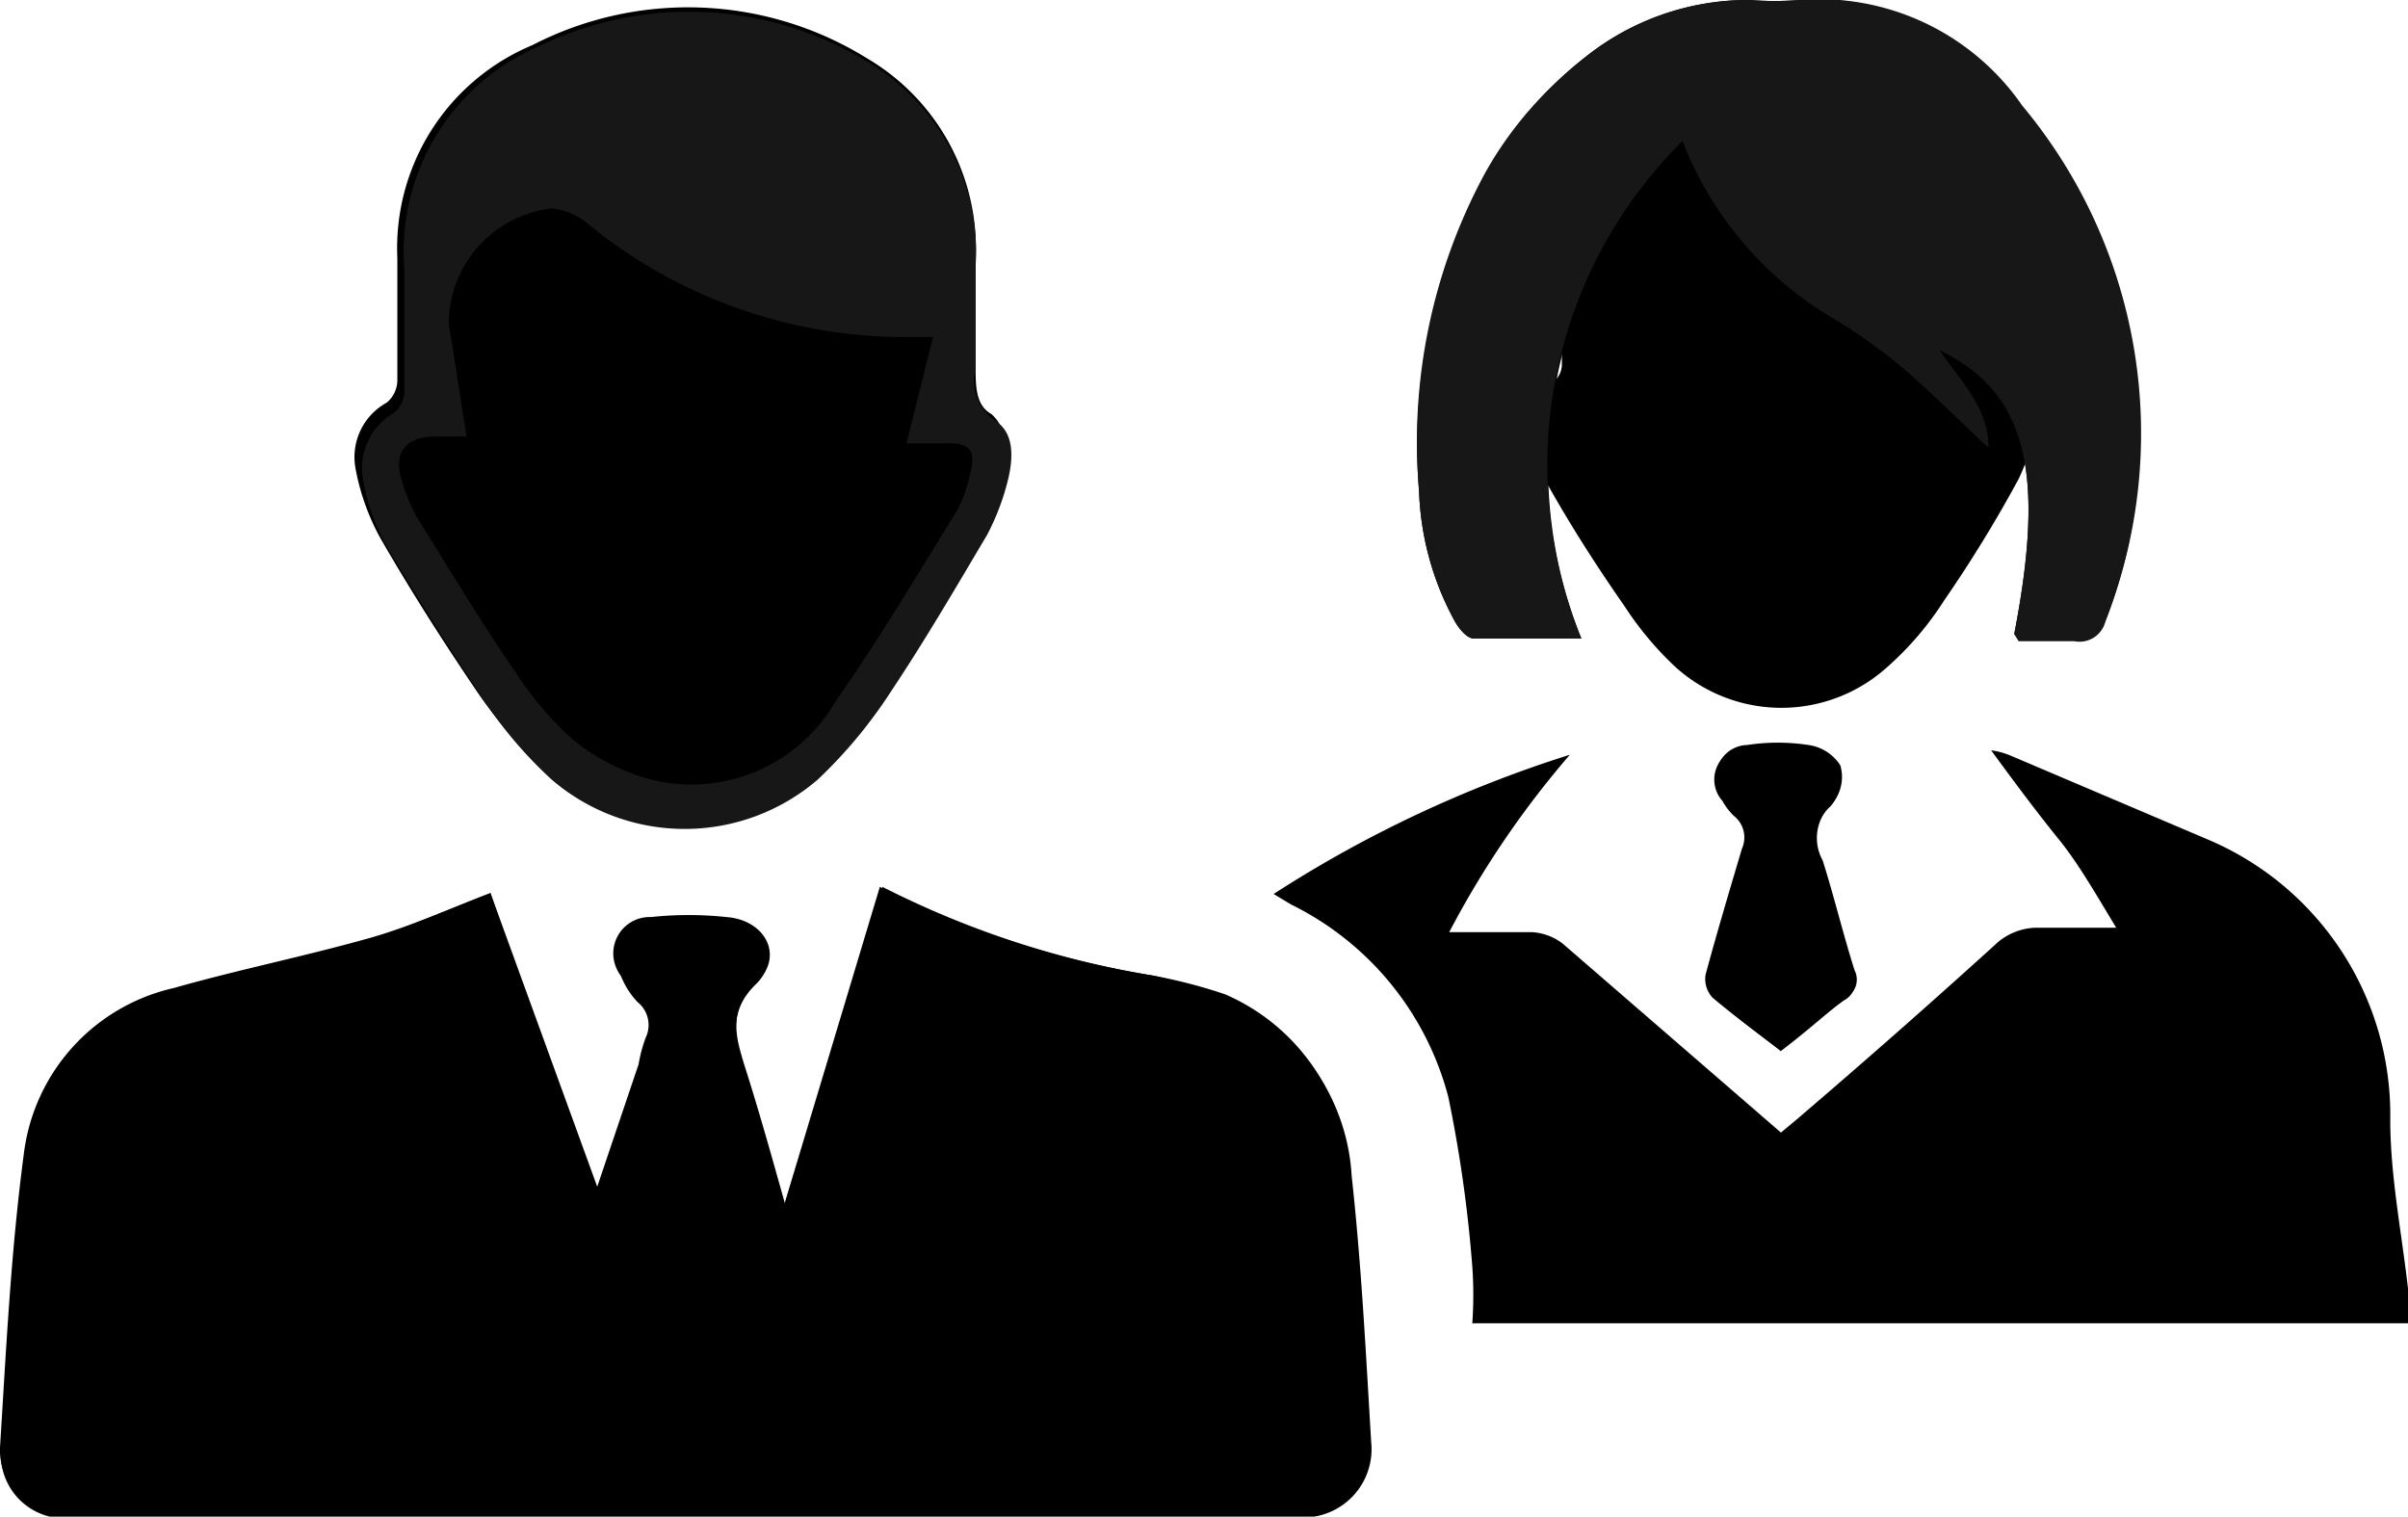 <svg xmlns="http://www.w3.org/2000/svg" viewBox="0 0 27.15 17.1"><defs><style>.cls-1{fill:#171717;}</style></defs><title>Asset 19parents black</title><g id="Layer_2" data-name="Layer 2"><g id="Layer_1-2" data-name="Layer 1"><path d="M22.66,3.5c0,.15,0,.3,0,.45s0,.35.18.46a.4.4,0,0,1,.12.31,2.23,2.23,0,0,1-.2.68,14.77,14.77,0,0,1-.84,1.37,3.53,3.53,0,0,1-.64.75,1.78,1.78,0,0,1-2.39,0,3.67,3.67,0,0,1-.57-.68c-.3-.43-.59-.88-.85-1.34a1.91,1.91,0,0,1-.22-.62.55.55,0,0,1,.27-.58.25.25,0,0,0,.09-.19c0-.36,0-.72,0-1.07a1.94,1.94,0,0,1,1.18-1.88,3,3,0,0,1,2.93.12,2,2,0,0,1,1,1.77V3.5Z"/><path d="M5.53,10.07c-.47.18-.89.37-1.34.5-.74.21-1.49.36-2.23.57A2.19,2.19,0,0,0,.27,13C.12,14.13.07,15.22,0,16.32a.72.72,0,0,0,.6.74,1.67,1.67,0,0,0,.39,0H14.67a.77.77,0,0,0,.76-.85c-.06-1-.11-2-.22-3a2.32,2.32,0,0,0-1.4-2A5.85,5.85,0,0,0,13,11a10.48,10.48,0,0,1-3.05-1l-1.1,3.57c-.16-.57-.3-1.07-.46-1.57-.1-.33-.18-.61.14-.92s.09-.71-.34-.74a4,4,0,0,0-.85,0A.41.41,0,0,0,7,11a.9.9,0,0,0,.21.27.33.33,0,0,1,.09.4,1.67,1.67,0,0,0-.08.3l-.45,1.51h0ZM22.71,7.15l.05,0c.21,0,.42,0,.63,0A.3.3,0,0,0,23.74,7a5.77,5.77,0,0,0-.94-5.76A2.78,2.78,0,0,0,20.29,0a3.49,3.49,0,0,1-.56,0,2.93,2.93,0,0,0-1.84.63,4.2,4.2,0,0,0-1.11,1.3A6.36,6.36,0,0,0,16,5.54,3.28,3.28,0,0,0,16.4,7c.05.09.14.2.22.2.39,0,.79,0,1.21,0A5.15,5.15,0,0,1,19,1.59a4,4,0,0,0,1.7,2,6.37,6.37,0,0,1,.75.53c.33.29.64.6,1,.93,0-.47-.32-.75-.55-1.1C22.84,4.42,23.07,5.3,22.71,7.15ZM11,3.55h0V2.94A2.49,2.49,0,0,0,9.78.66,3.83,3.83,0,0,0,6,.51a2.48,2.48,0,0,0-1.52,2.4c0,.46,0,.92,0,1.38a.33.33,0,0,1-.12.25.7.7,0,0,0-.35.75,2.59,2.59,0,0,0,.28.78c.34.59.71,1.17,1.09,1.73a5.09,5.09,0,0,0,.74.86,2.3,2.3,0,0,0,3.07.05,5.78,5.78,0,0,0,.82-1c.38-.57.75-1.16,1.08-1.77a2.56,2.56,0,0,0,.24-.87.47.47,0,0,0-.15-.4C11,4.57,11,4.36,11,4.13Zm9.06,8.3c.25-.19.48-.39.73-.57a.23.23,0,0,0,.1-.31c-.13-.41-.23-.83-.36-1.24a.52.52,0,0,1,.11-.64.47.47,0,0,0,.09-.43.51.51,0,0,0-.36-.23,2.28,2.28,0,0,0-.69,0,.36.36,0,0,0-.26.6.7.7,0,0,0,.13.17.31.31,0,0,1,.09.37c-.14.47-.28.94-.41,1.42a.31.31,0,0,0,.08.26C19.56,11.46,19.82,11.65,20.08,11.85Z"/><path d="M27.15,14.92H16.6a4.48,4.48,0,0,0,0-.64,15.14,15.14,0,0,0-.27-1.91,3.37,3.37,0,0,0-1.77-2.17l-.2-.12a13.75,13.75,0,0,1,3.34-1.57,10.52,10.52,0,0,0-1.36,2c.33,0,.63,0,.93,0a.63.63,0,0,1,.35.13l2.46,2.13.18-.15c.76-.65,1.51-1.31,2.27-2a.7.7,0,0,1,.42-.16c.28,0,.56,0,.91,0-.23-.38-.43-.73-.65-1s-.49-.63-.76-1a.85.85,0,0,1,.22.06l2.21.94a3.37,3.37,0,0,1,2.07,3.16c0,.67.14,1.33.21,2Z"/><path d="M5.53,10.07,6.7,13.48h0L7.2,12a1.67,1.67,0,0,1,.08-.3.33.33,0,0,0-.09-.4A.9.9,0,0,1,7,11a.41.41,0,0,1,.33-.64,4,4,0,0,1,.85,0c.43,0,.64.45.34.74s-.24.59-.14.92c.16.5.3,1,.46,1.57L9.92,10A10.48,10.48,0,0,0,13,11a5.85,5.85,0,0,1,.84.26,2.32,2.32,0,0,1,1.4,2c.11,1,.16,2,.22,3a.77.77,0,0,1-.76.85H1a1.67,1.67,0,0,1-.39,0,.72.72,0,0,1-.6-.74c.07-1.1.12-2.19.27-3.28A2.19,2.19,0,0,1,2,11.14c.74-.21,1.49-.36,2.23-.57C4.64,10.44,5.06,10.25,5.53,10.07Z"/><path class="cls-1" d="M22.71,7.15c.36-1.85.13-2.73-.84-3.2.23.35.55.63.55,1.1-.35-.33-.66-.64-1-.93a6.37,6.37,0,0,0-.75-.53,4,4,0,0,1-1.7-2A5.15,5.15,0,0,0,17.83,7.2c-.42,0-.82,0-1.21,0-.08,0-.17-.11-.22-.2A3.28,3.28,0,0,1,16,5.54a6.36,6.36,0,0,1,.75-3.6A4.2,4.2,0,0,1,17.89.64,2.93,2.93,0,0,1,19.73,0a3.49,3.49,0,0,0,.56,0A2.78,2.78,0,0,1,22.8,1.19,5.77,5.77,0,0,1,23.74,7a.3.3,0,0,1-.35.23c-.21,0-.42,0-.63,0Z"/><path d="M20.08,11.85c-.26-.2-.52-.39-.75-.6a.31.31,0,0,1-.08-.26c.13-.48.27-1,.41-1.42a.31.31,0,0,0-.09-.37A.7.7,0,0,1,19.44,9a.36.36,0,0,1,.26-.6,2.28,2.28,0,0,1,.69,0,.51.51,0,0,1,.36.23.47.47,0,0,1-.09.43.52.52,0,0,0-.11.64c.13.41.23.83.36,1.24a.23.23,0,0,1-.1.31C20.56,11.46,20.33,11.66,20.08,11.85Z"/><path class="cls-1" d="M11,3.57c0,.19,0,.39,0,.58a.54.54,0,0,0,.23.6c.21.14.19.42.14.64a2.73,2.73,0,0,1-.24.64c-.35.59-.7,1.19-1.08,1.76a5.4,5.4,0,0,1-.83,1,2.3,2.3,0,0,1-3,0,4.84,4.84,0,0,1-.7-.8c-.4-.6-.79-1.21-1.16-1.83a2.3,2.3,0,0,1-.26-.72.72.72,0,0,1,.35-.79.33.33,0,0,0,.11-.25c0-.45,0-.9,0-1.35A2.52,2.52,0,0,1,6.08.52,3.87,3.87,0,0,1,9.77.69,2.5,2.5,0,0,1,11,3v.58ZM5.26,4.92H4.93c-.35,0-.5.17-.4.5a1.89,1.89,0,0,0,.2.46c.35.56.69,1.13,1.07,1.68a3.79,3.79,0,0,0,.66.78,2.38,2.38,0,0,0,.88.45,1.88,1.88,0,0,0,2.08-.88c.49-.7.93-1.44,1.38-2.17a1.47,1.47,0,0,0,.13-.37c.09-.3,0-.39-.3-.37h-.41l.3-1.2-.32,0a5.64,5.64,0,0,1-3.6-1.3.75.75,0,0,0-.38-.15A1.31,1.31,0,0,0,5.06,3.66C5.13,4.07,5.19,4.48,5.26,4.92Z"/></g></g></svg>
